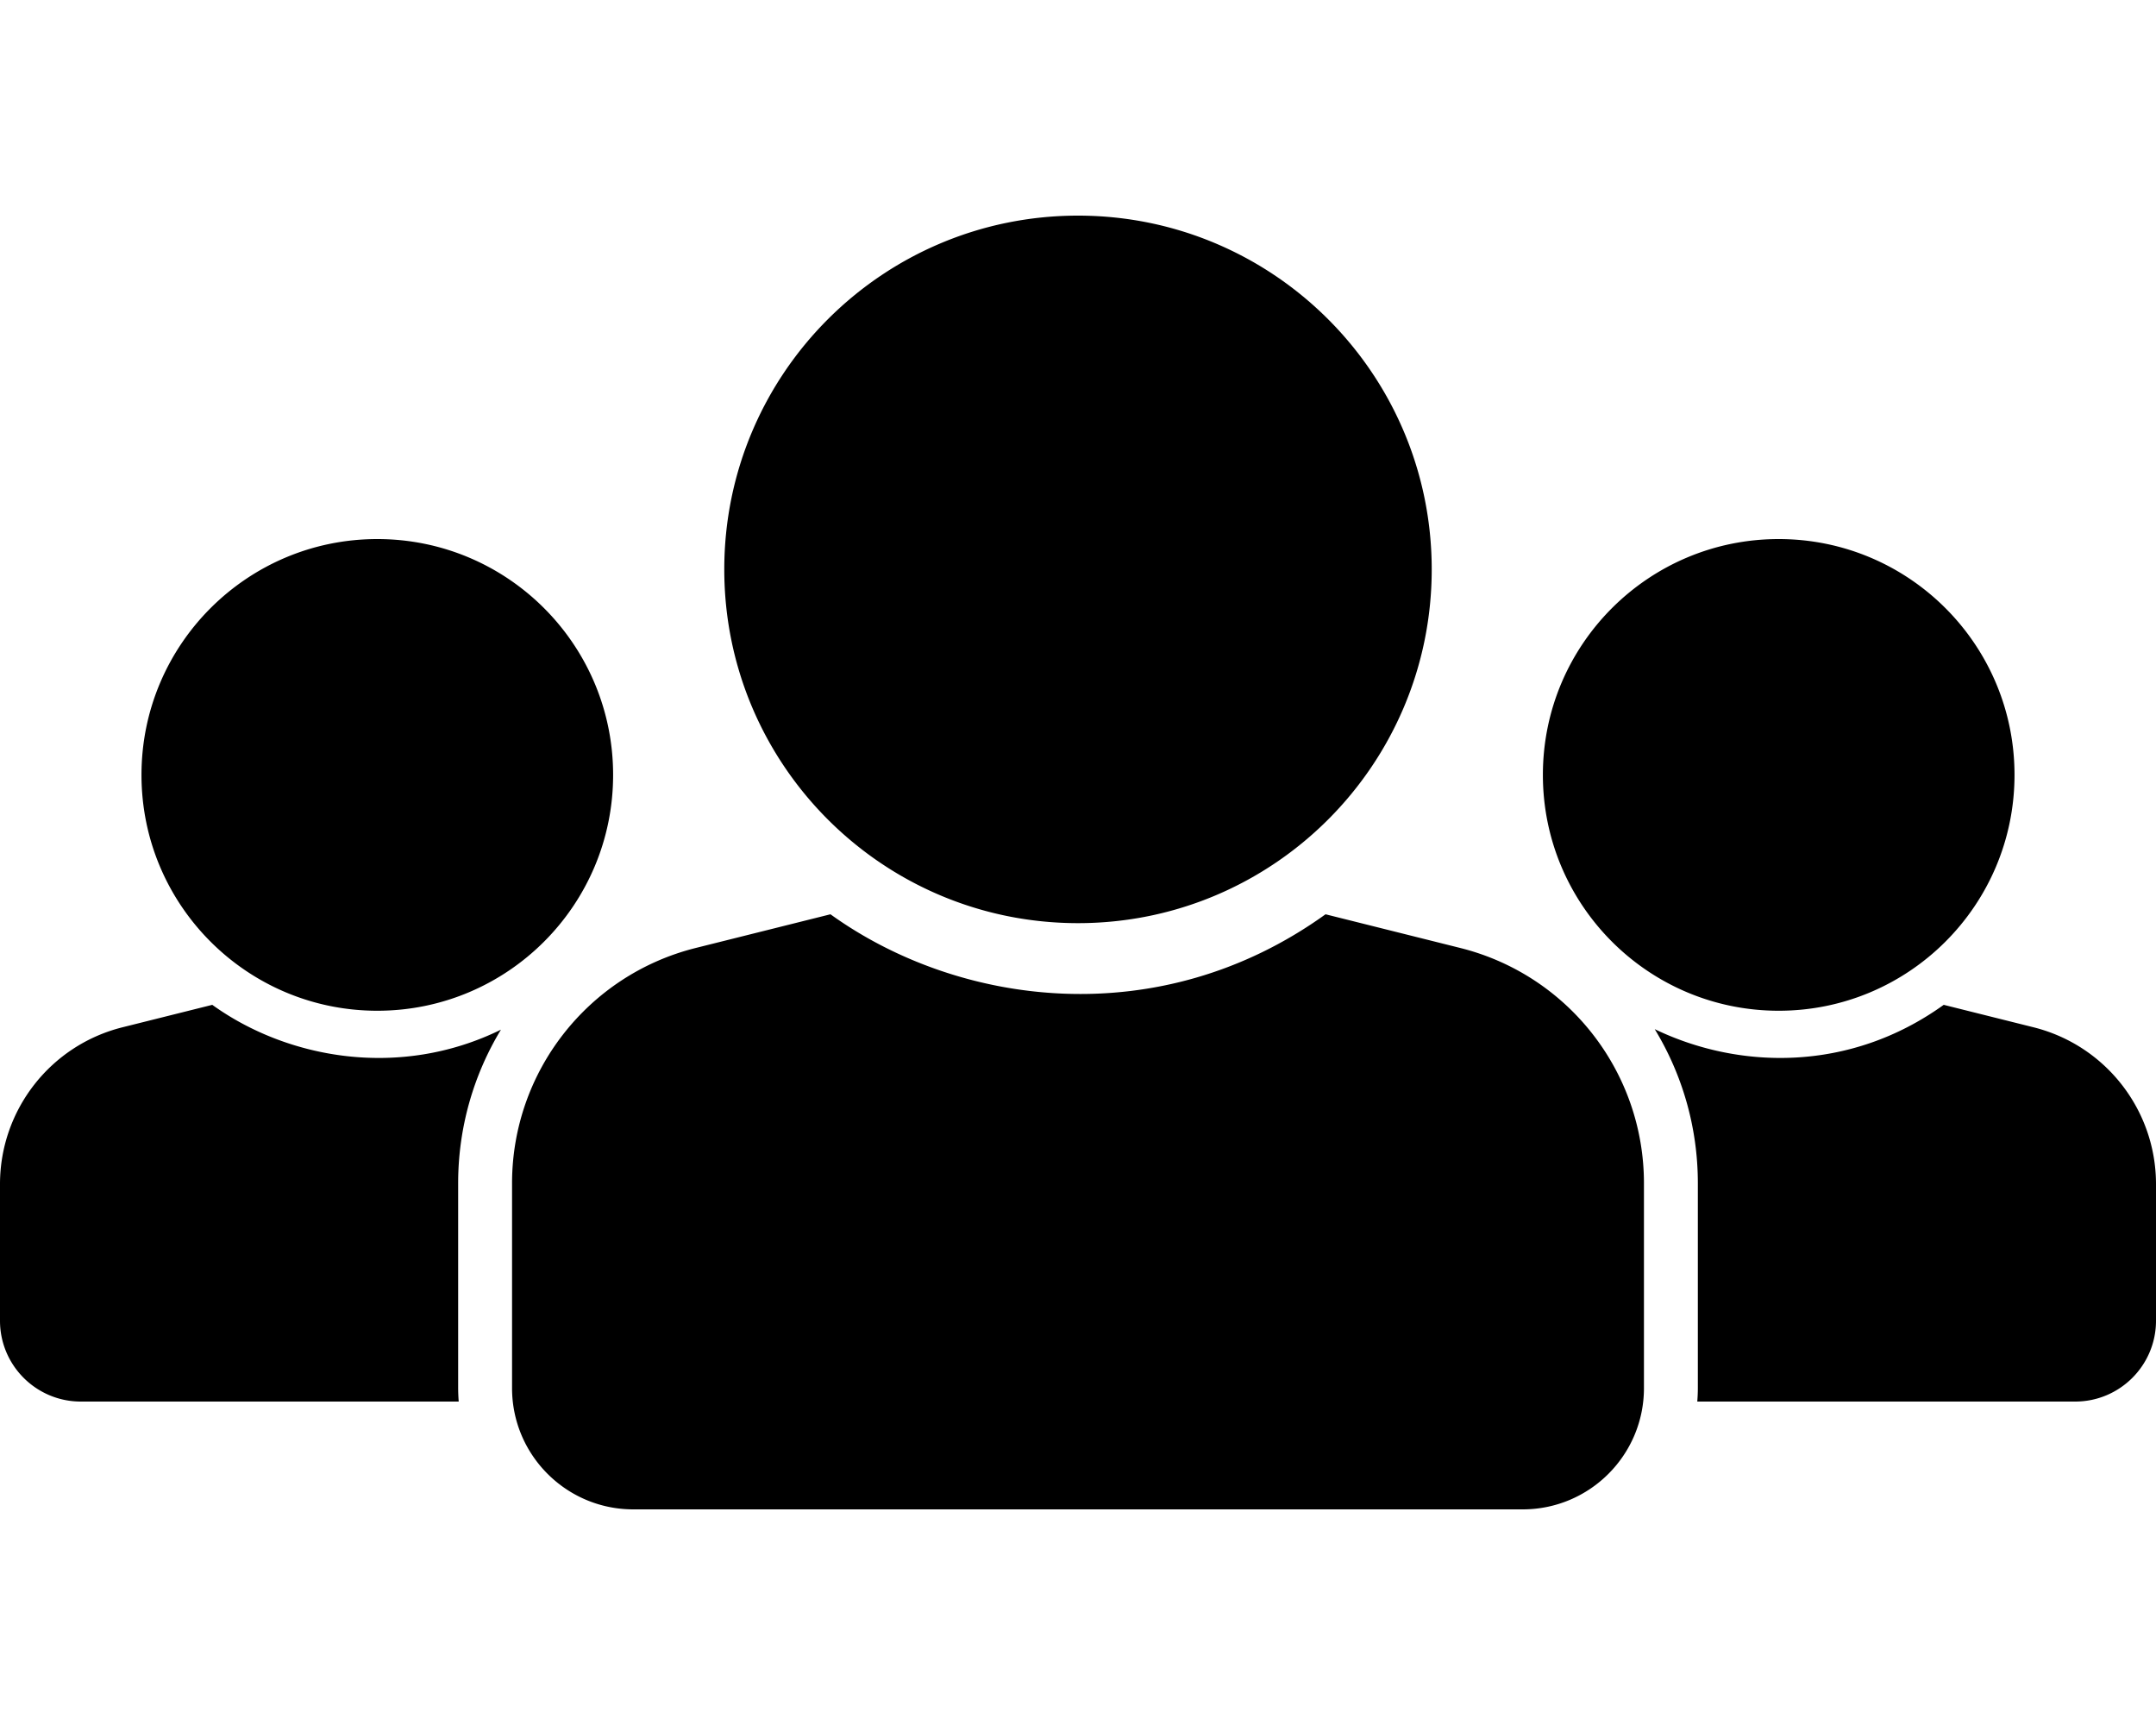 <svg xmlns="http://www.w3.org/2000/svg" viewBox="0 0 640 512">
            <g transform="scale(1,-1) translate(0 -448)">
              <path d=" M320 384C377.99 384 425 336.99 425 279S377.99 174 320 174S215 221.01 215 279S262.01 384 320 384zM433.463 166.634L393.481 176.63C344.313 141.265 284.715 149.157 246.52 176.63L206.538 166.634C174.485 158.621 152 129.823 152 96.784V36C152 16.118 168.118 0 188 0H452C471.882 0 488 16.118 488 36V96.784C488 129.823 465.515 158.621 433.463 166.634zM528 148C566.66 148 598 179.34 598 218S566.66 288 528 288S458 256.66 458 218S489.34 148 528 148zM112 148C150.66 148 182 179.34 182 218S150.66 288 112 288S42 256.66 42 218S73.34 148 112 148zM136 36V96.784C136 113.335 140.593 128.988 148.703 142.383C118.715 127.663 85.367 133.675 63.013 149.753L36.358 143.089C14.99 137.748 0 118.548 0 96.523V56C0 42.745 10.745 32 24 32H136.169A52.417 52.417 0 0 0 136 36zM603.642 143.09L576.987 149.754C549.062 129.668 516.097 130.521 491.201 142.536C499.369 129.107 504 113.399 504 96.784V36C504 34.653 503.932 33.322 503.831 32H616C629.255 32 640 42.745 640 56V96.523C640 118.548 625.01 137.748 603.642 143.09z"/>
            </g></svg>